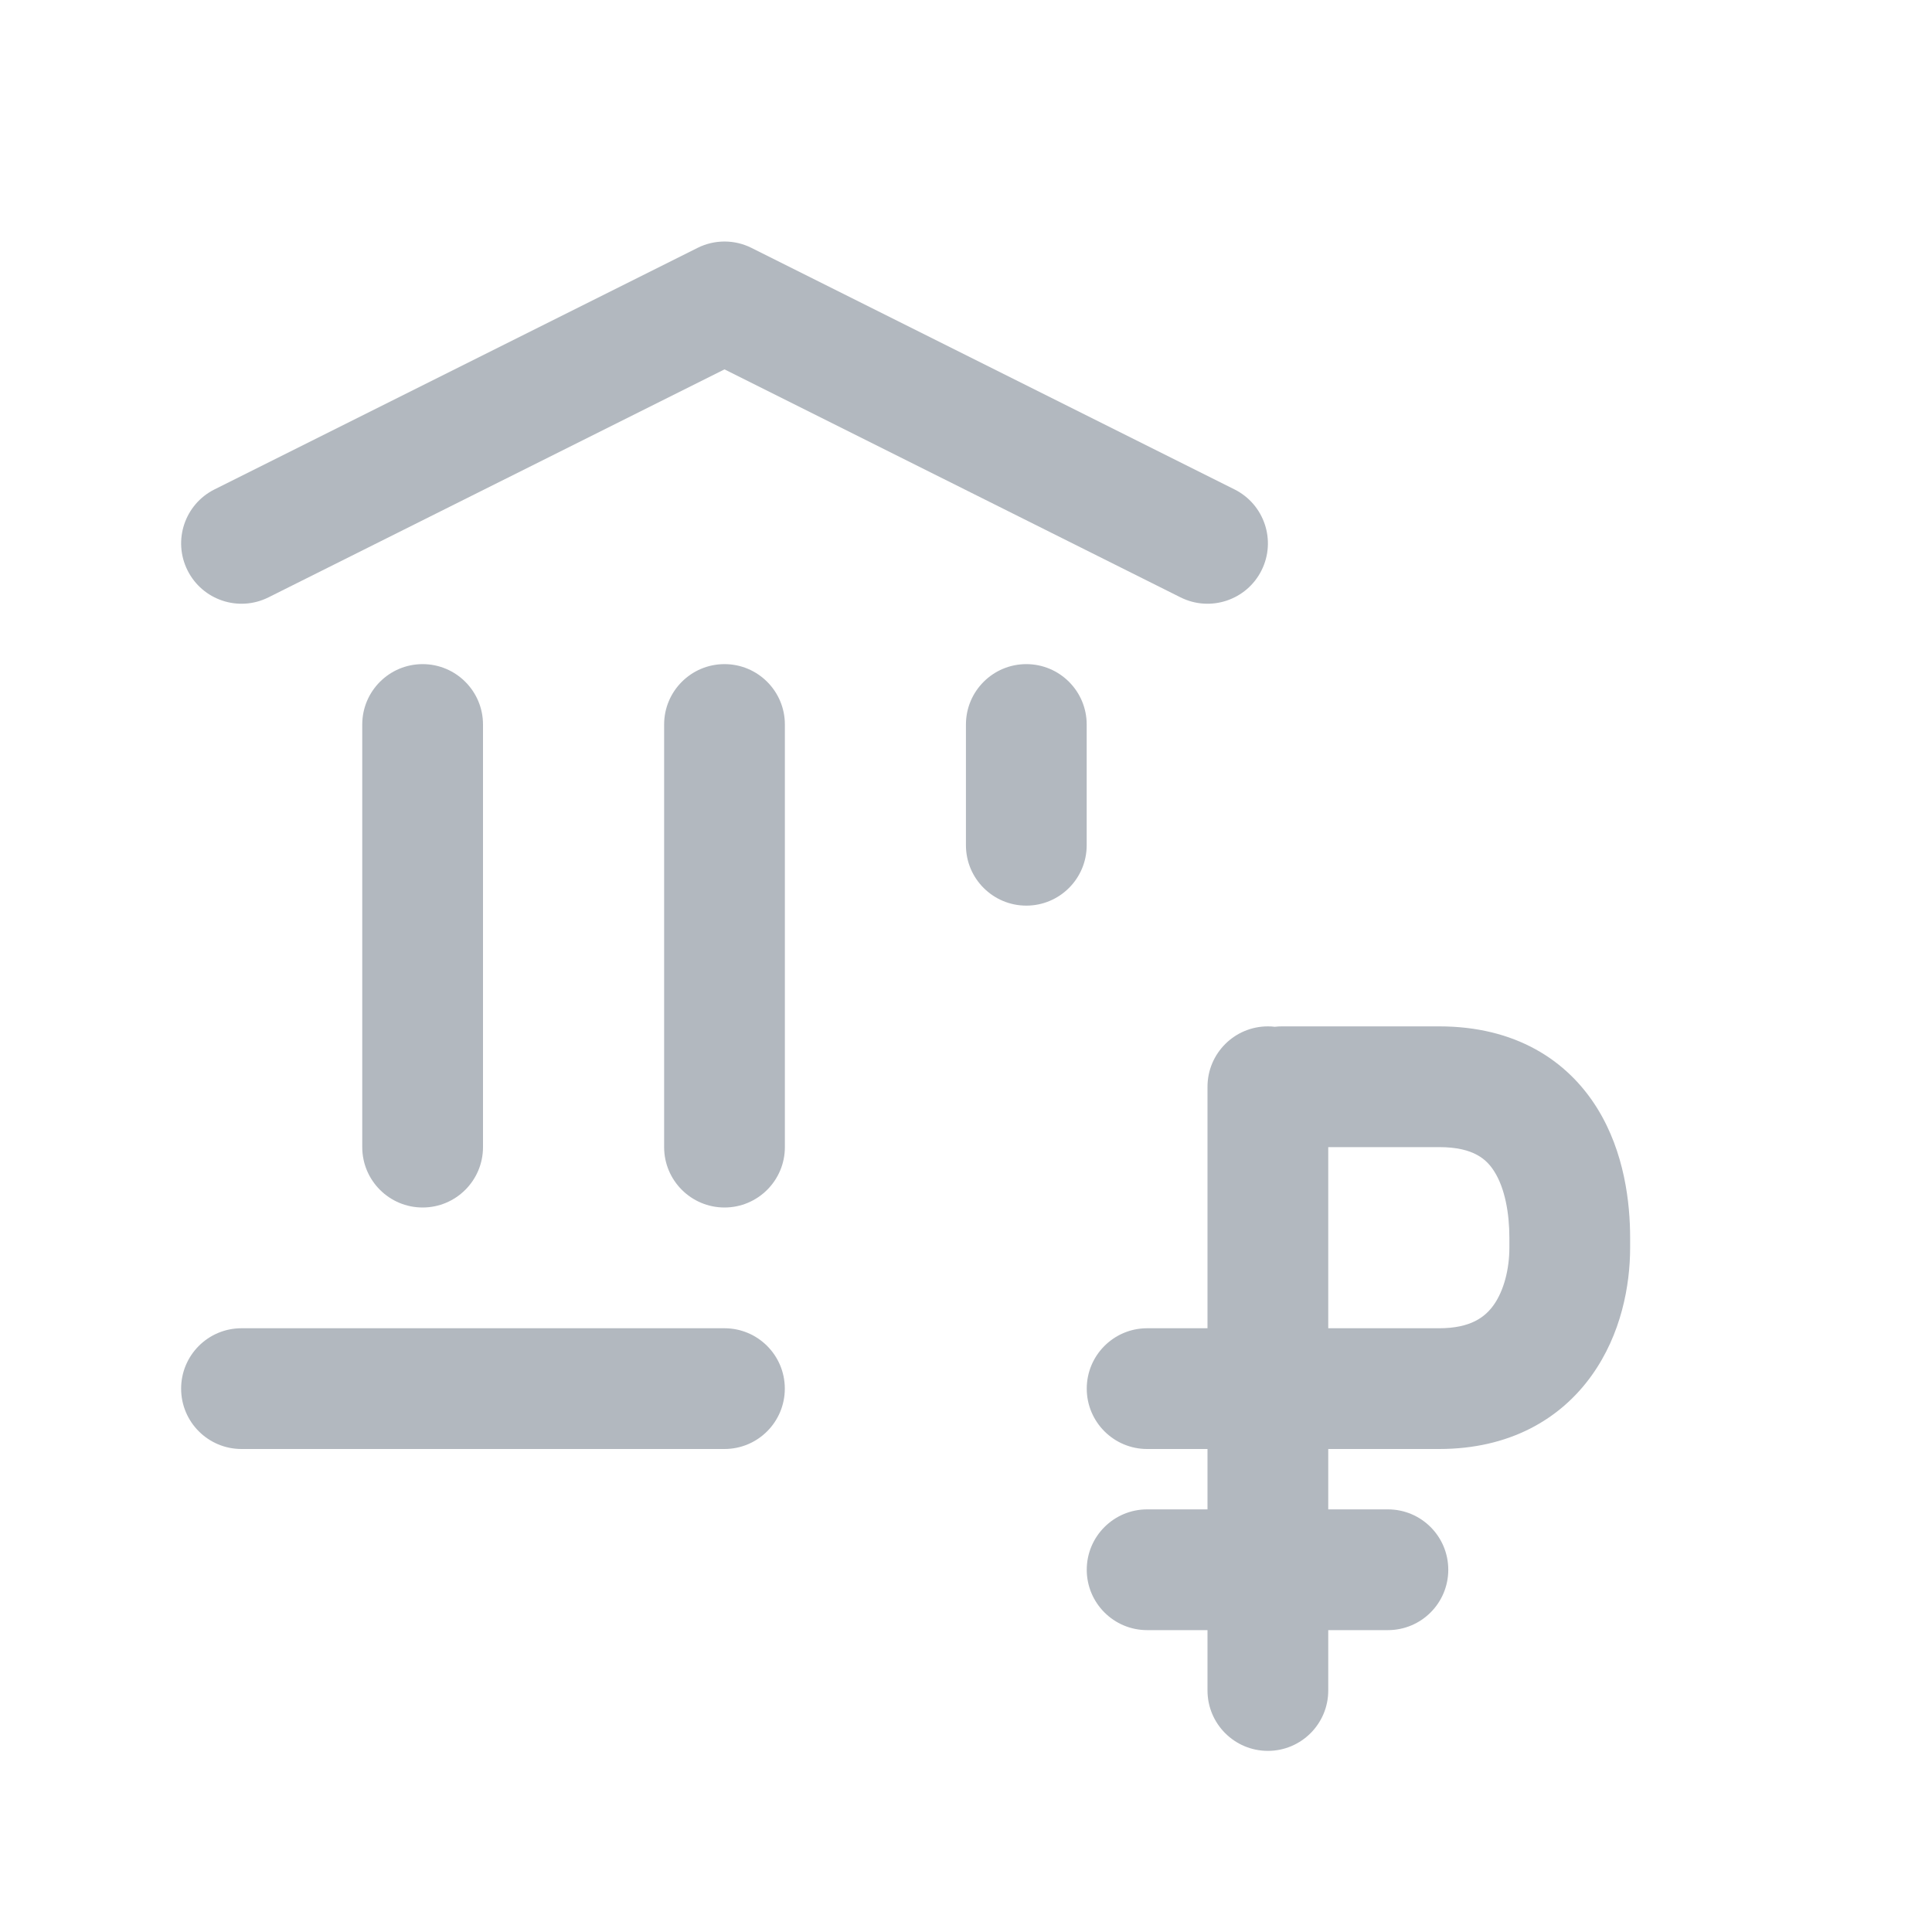 <svg width="32" height="32" viewBox="0 0 32 32" fill="none" xmlns="http://www.w3.org/2000/svg">
<path d="M11.553 4.106C11.835 3.965 12.166 3.965 12.447 4.106L20.447 8.106C20.941 8.353 21.142 8.953 20.895 9.447C20.648 9.941 20.047 10.141 19.553 9.894L12 6.118L4.447 9.894C3.953 10.141 3.353 9.941 3.106 9.447C2.859 8.953 3.059 8.353 3.553 8.106L11.553 4.106Z" fill="#B2B8BF"/>
<path d="M3 23C3 22.448 3.447 22 4 22H11.999C12.552 22 12.999 22.448 12.999 23C12.999 23.552 12.552 24 11.999 24H4C3.447 24 3 23.552 3 23Z" fill="#B2B8BF"/>
<path d="M13 12C13 11.448 12.552 11 12 11C11.448 11 11 11.448 11 12V19C11 19.552 11.448 20 12 20C12.552 20 13 19.552 13 19V12Z" fill="#B2B8BF"/>
<path d="M7 11C7.552 11 8 11.448 8 12V19C8 19.552 7.552 20 7 20C6.448 20 6 19.552 6 19V12C6 11.448 6.448 11 7 11Z" fill="#B2B8BF"/>
<path d="M17.999 12C17.999 11.448 17.551 11 16.999 11C16.447 11 15.999 11.448 15.999 12V14C15.999 14.552 16.447 15 16.999 15C17.551 15 17.999 14.552 17.999 14V12Z" fill="#B2B8BF"/>
<path fill-rule="evenodd" clip-rule="evenodd" d="M20 25V24H19C18.448 24 18 23.552 18 23C18 22.448 18.448 22 19 22H20V18C20 17.448 20.448 17 21 17C21.039 17 21.078 17.002 21.115 17.007C21.153 17.002 21.192 17 21.231 17H23.838C25.09 17 25.956 17.552 26.456 18.358C26.909 19.089 27 19.931 27 20.5V20.667C27 21.291 26.852 22.099 26.364 22.781C25.841 23.513 24.994 24 23.838 24H22V25H22.988C23.541 25 23.988 25.448 23.988 26C23.988 26.552 23.541 27 22.988 27H22V28C22 28.552 21.552 29 21 29C20.448 29 20 28.552 20 28V27H19C18.448 27 18 26.552 18 26C18 25.448 18.448 25 19 25H20ZM22 22V19H23.838C24.417 19 24.631 19.21 24.755 19.411C24.926 19.686 25 20.094 25 20.5V20.667C25 21.018 24.91 21.377 24.738 21.618C24.601 21.808 24.368 22 23.838 22H22Z" fill="#B2B8BF"/>
</svg>
